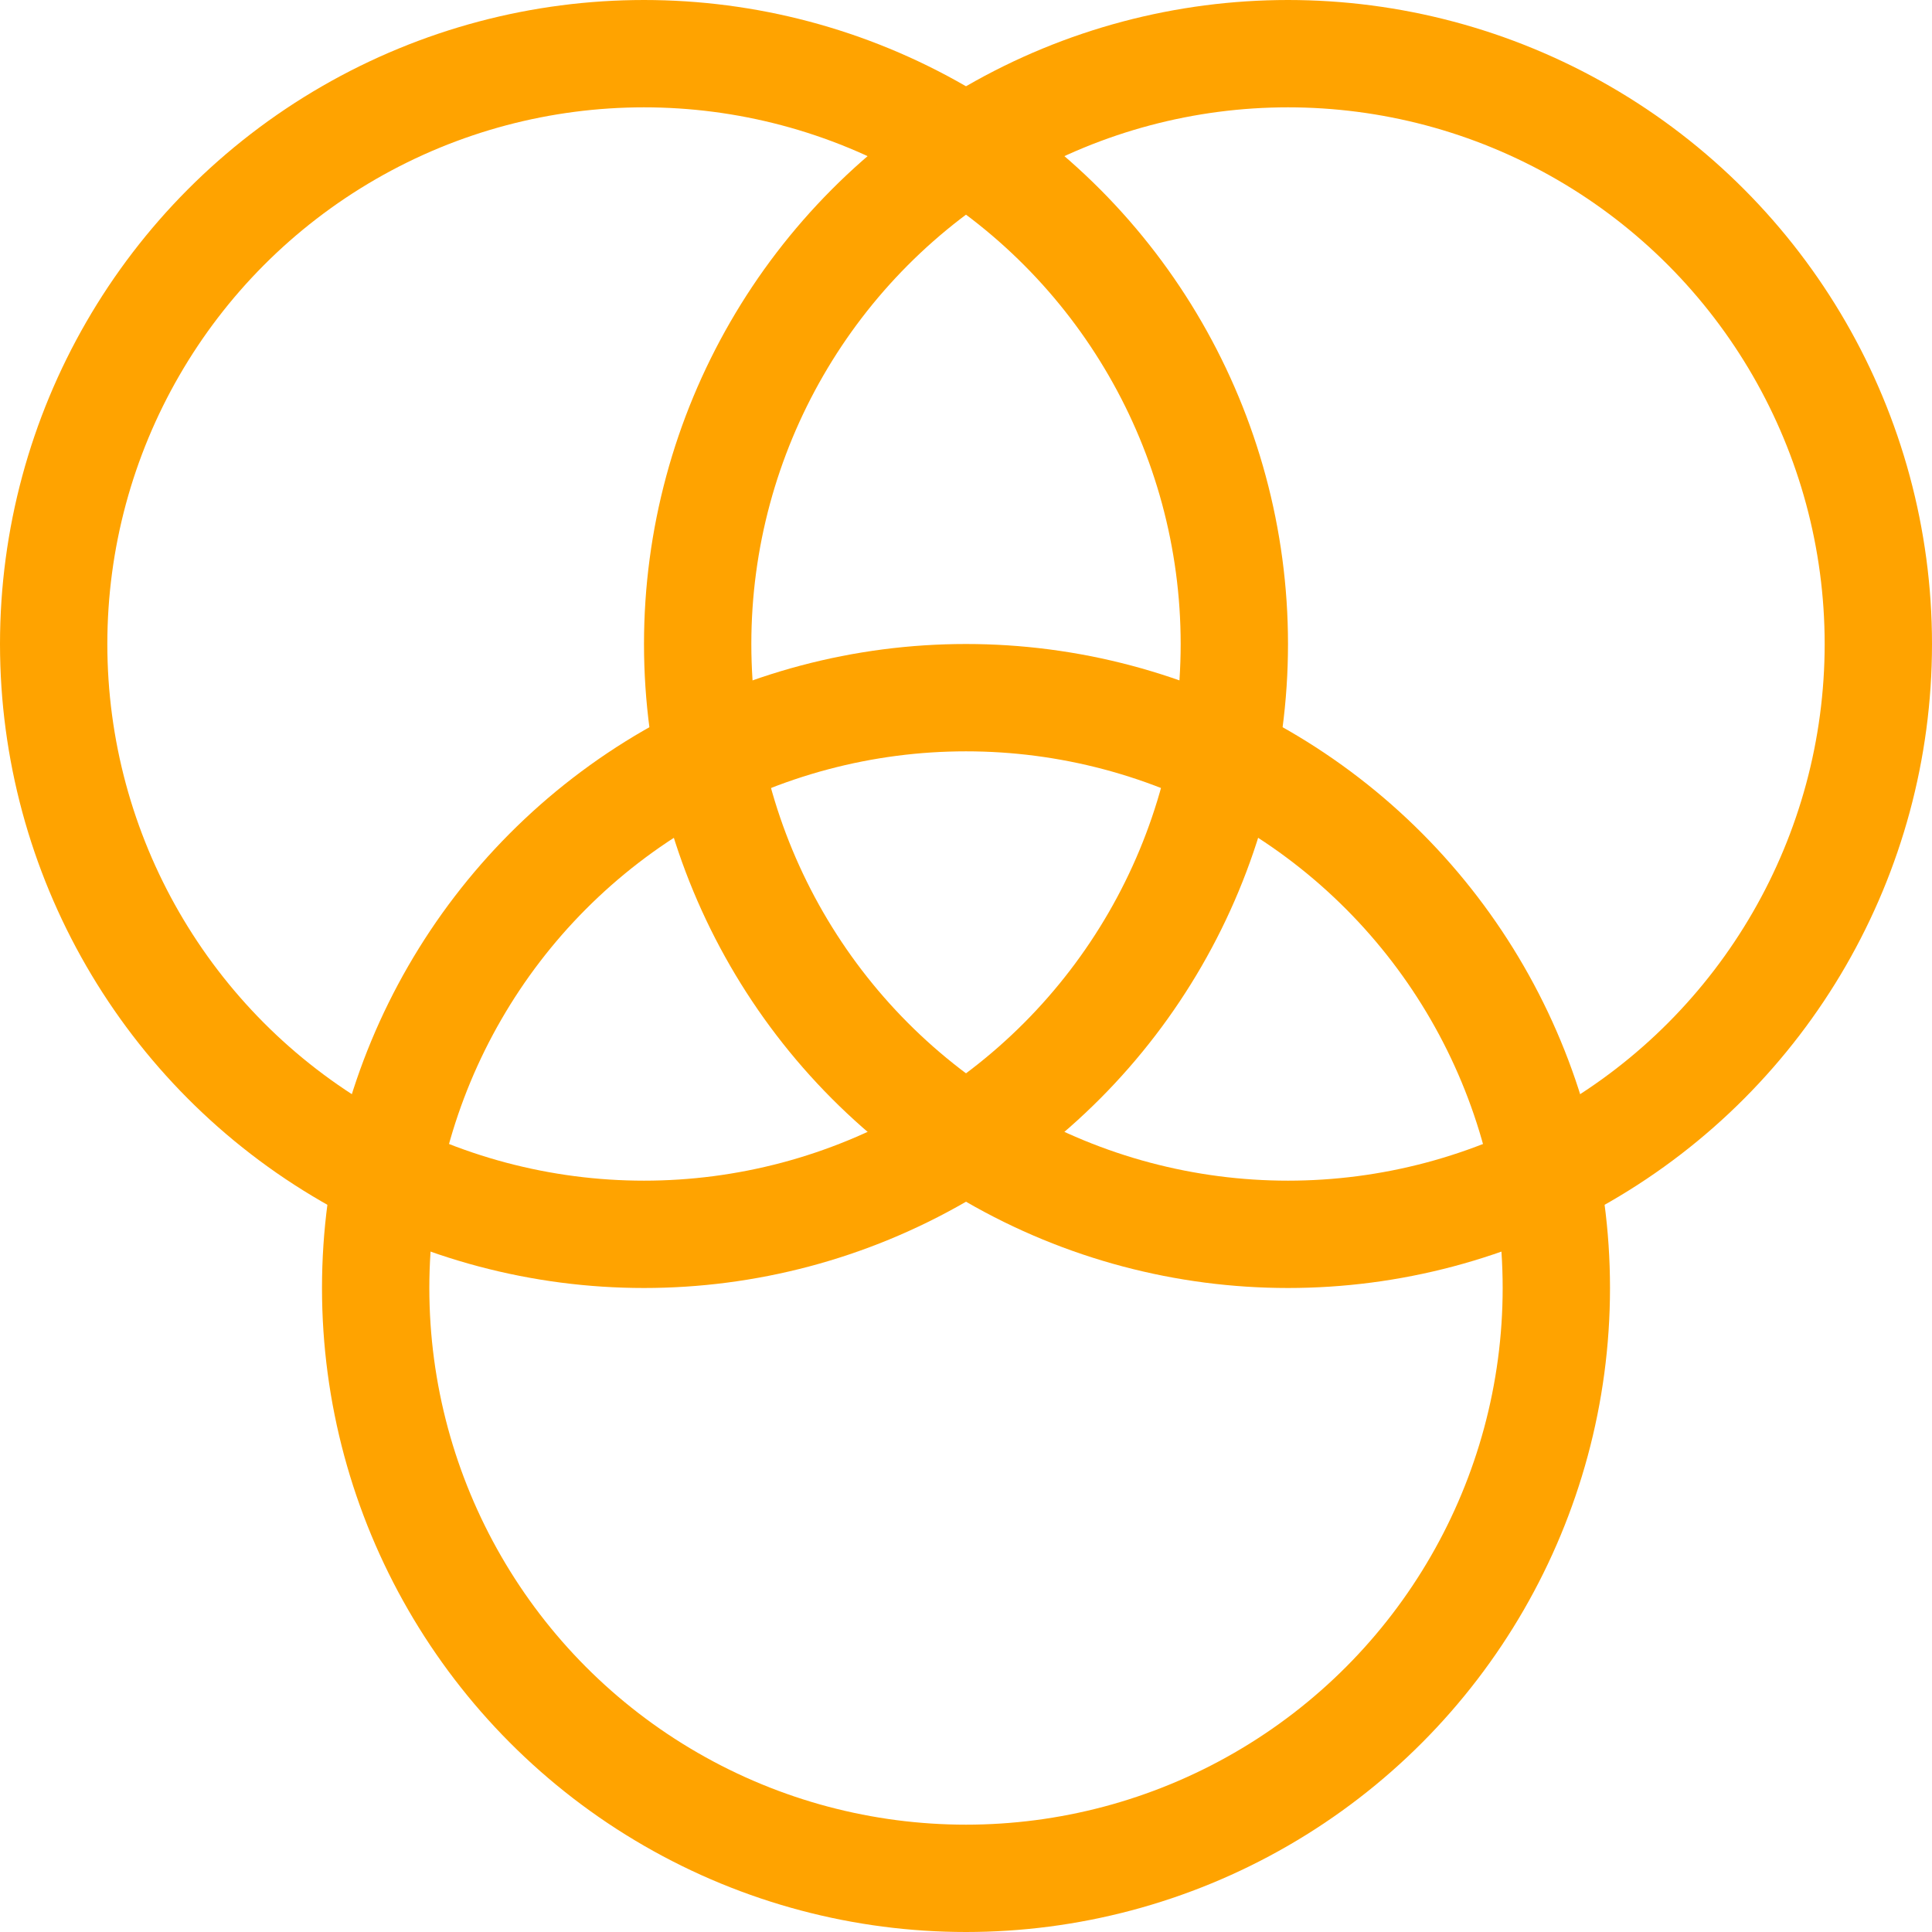 <svg width="36" height="36" viewBox="0 0 36 36" fill="none" xmlns="http://www.w3.org/2000/svg">
<circle cx="12" cy="12" r="11" stroke="#FFA300" stroke-width="2"/>
<circle cx="24" cy="12" r="11" stroke="#FFA300" stroke-width="2"/>
<circle cx="18" cy="24" r="11" stroke="#FFA300" stroke-width="2"/>
</svg>
